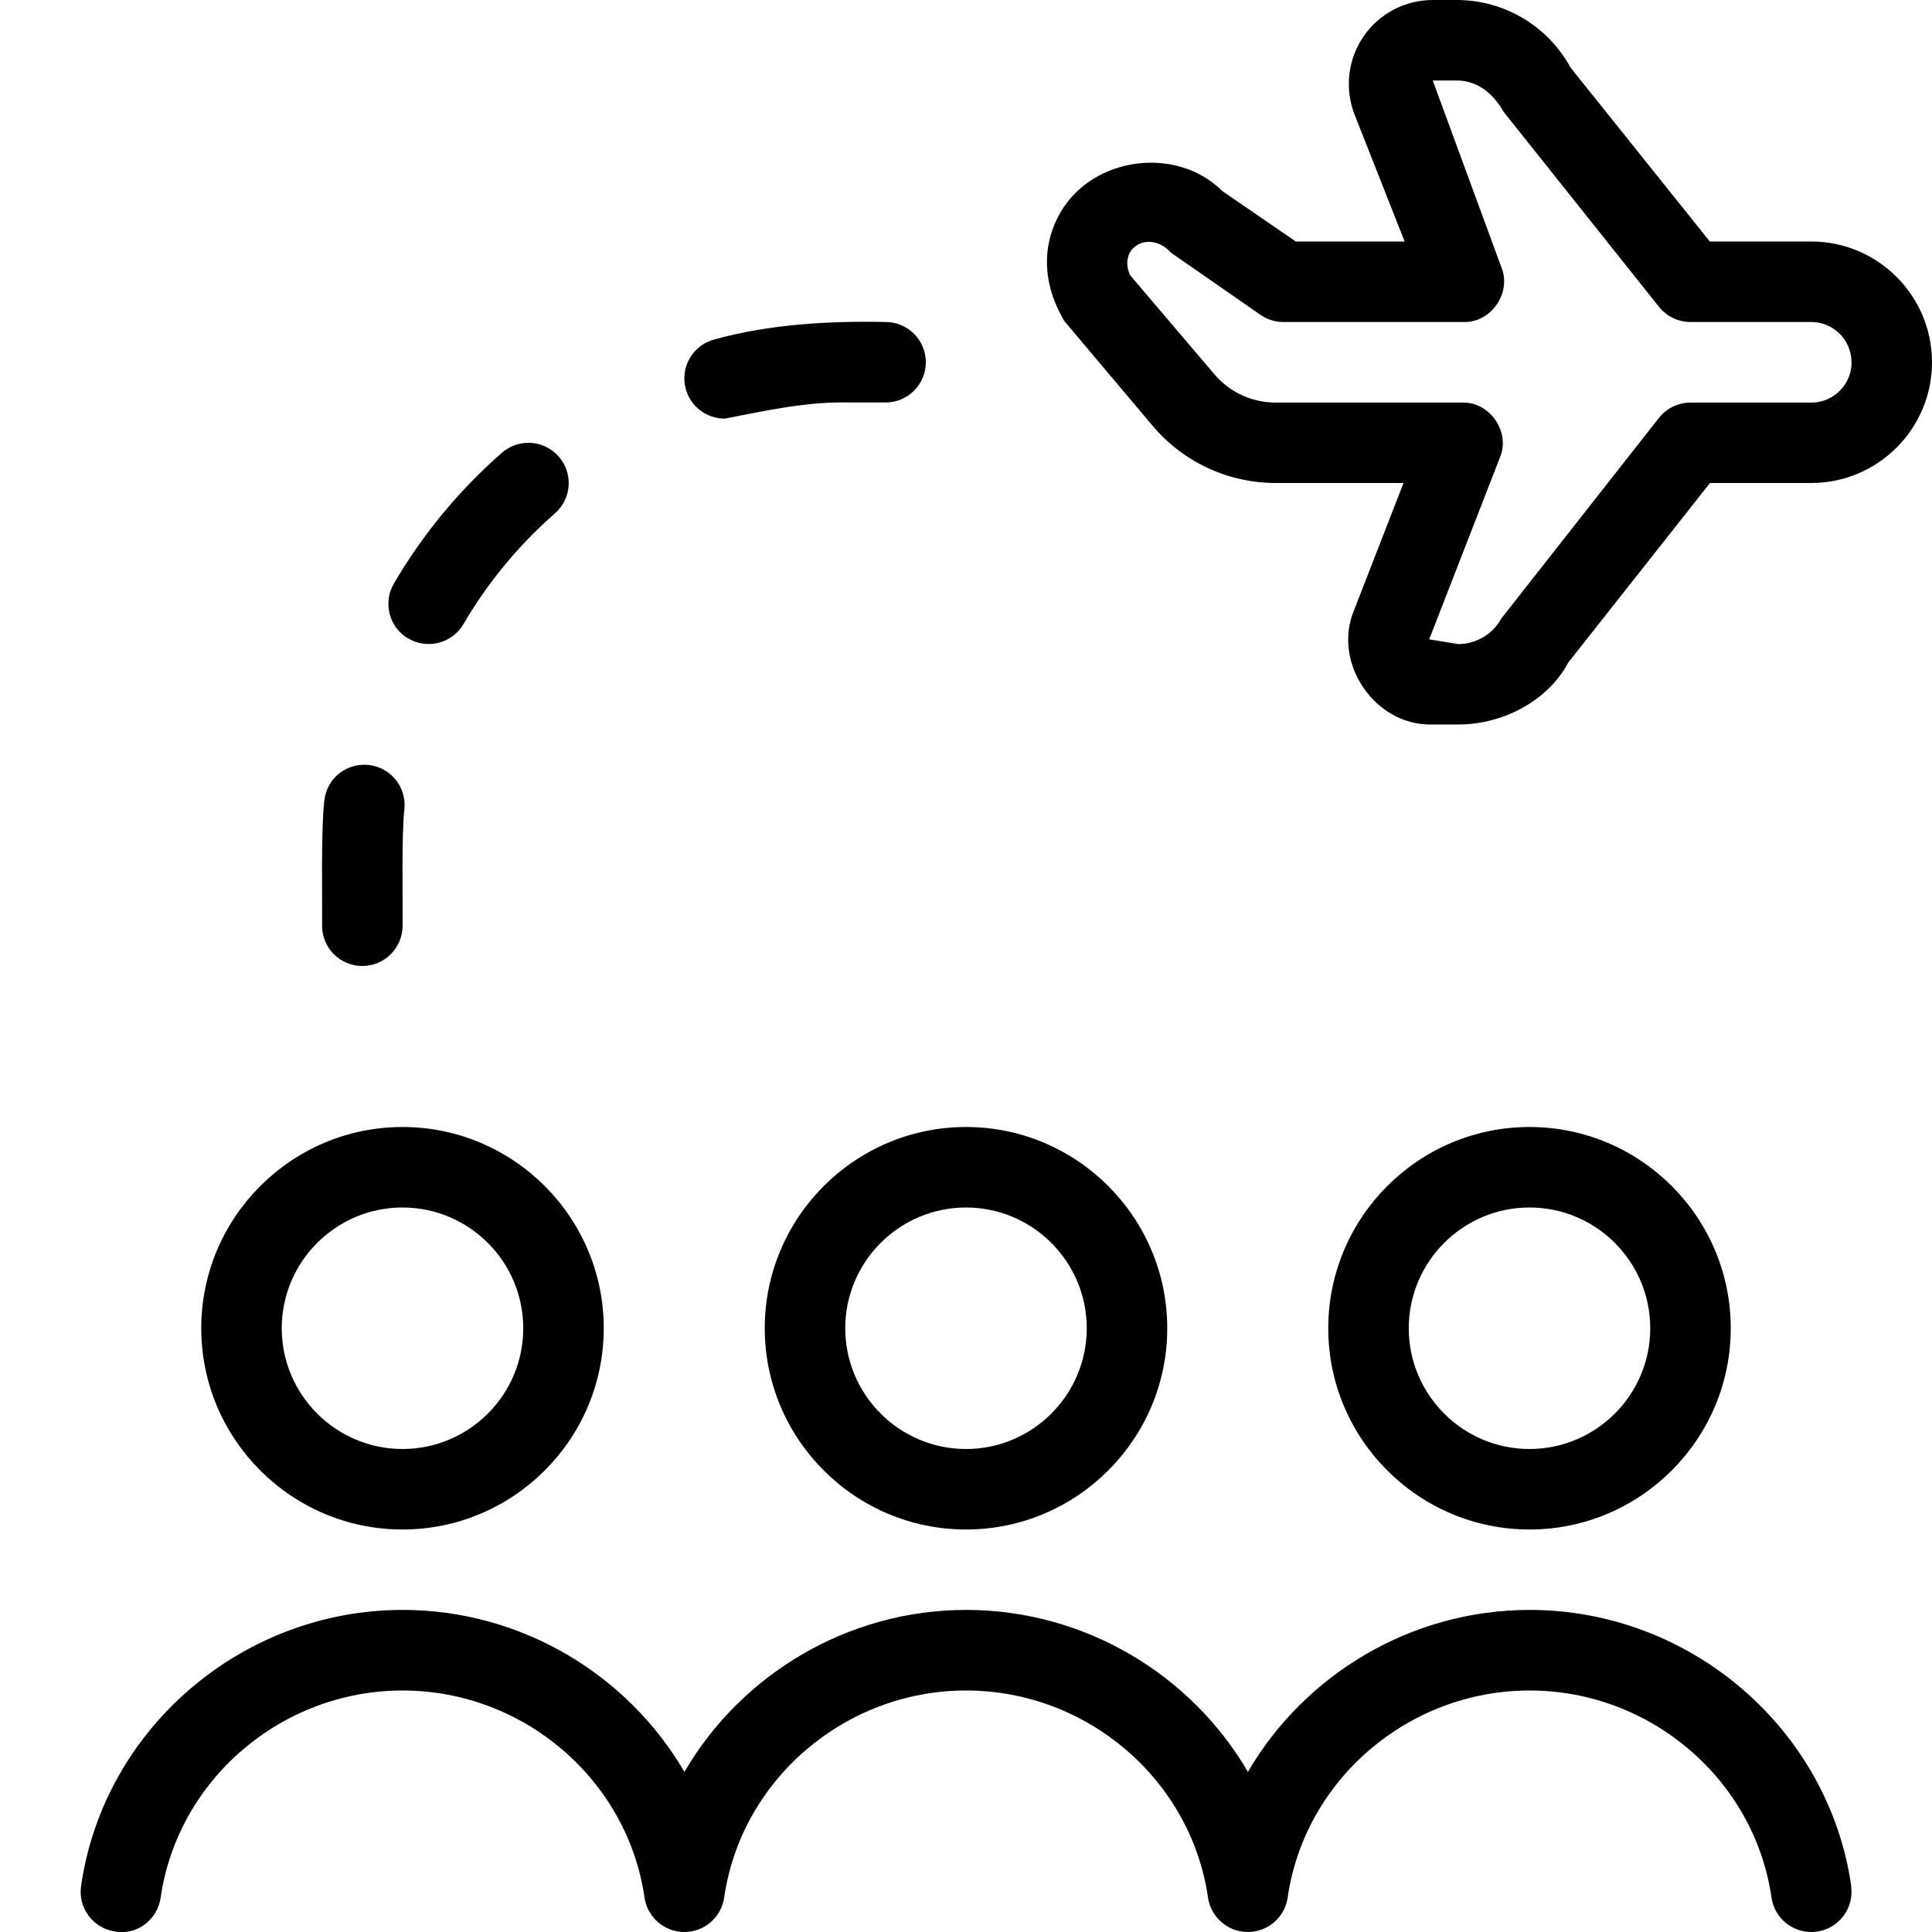 <?xml version="1.0" encoding="UTF-8"?>
<svg xmlns="http://www.w3.org/2000/svg" id="Layer_1" data-name="Layer 1" viewBox="0 0 24 24">
  <path d="M22.995,23.429c.04,.273-.15,.527-.423,.566-.024,.004-.048,.005-.072,.005-.245,0-.458-.179-.494-.429-.212-1.466-1.504-2.571-3.005-2.571s-2.793,1.105-3.005,2.571c-.035,.246-.246,.429-.495,.429s-.459-.183-.495-.429c-.212-1.466-1.504-2.571-3.005-2.571s-2.793,1.105-3.005,2.571c-.035,.246-.246,.429-.495,.429s-.459-.183-.495-.429c-.212-1.466-1.504-2.571-3.005-2.571s-2.793,1.105-3.005,2.571c-.039,.273-.29,.473-.566,.423-.273-.039-.463-.293-.423-.566,.282-1.955,2-3.429,3.995-3.429,1.474,0,2.796,.804,3.5,2.012,.704-1.208,2.026-2.012,3.5-2.012s2.796,.804,3.5,2.012c.704-1.208,2.026-2.012,3.5-2.012,1.995,0,3.712,1.474,3.995,3.429ZM2.5,16.5c0-1.378,1.122-2.5,2.5-2.5s2.5,1.122,2.5,2.5-1.122,2.5-2.5,2.5-2.5-1.122-2.5-2.5Zm1,0c0,.827,.673,1.5,1.5,1.5s1.5-.673,1.5-1.5-.673-1.5-1.5-1.5-1.5,.673-1.5,1.5Zm8.5-2.5c1.378,0,2.5,1.122,2.5,2.5s-1.122,2.5-2.5,2.5-2.5-1.122-2.5-2.5,1.122-2.5,2.5-2.5Zm-1.5,2.5c0,.827,.673,1.5,1.5,1.5s1.5-.673,1.5-1.5-.673-1.5-1.5-1.5-1.5,.673-1.5,1.5Zm8.5,2.5c-1.378,0-2.5-1.122-2.5-2.5s1.122-2.5,2.5-2.5,2.5,1.122,2.5,2.5-1.122,2.5-2.5,2.5Zm0-1c.827,0,1.5-.673,1.5-1.5s-.673-1.5-1.5-1.5-1.5,.673-1.5,1.5,.673,1.5,1.5,1.5Zm5-13.5c0,.827-.673,1.5-1.5,1.5h-1.258l-1.761,2.231c-.235,.447-.777,.769-1.368,.769h-.32c-.711,.02-1.248-.765-.972-1.421l.614-1.579h-1.588c-.59,0-1.148-.259-1.529-.711l-1.096-1.3c-.281-.474-.279-.952-.048-1.351,.403-.695,1.444-.831,2.012-.263l.911,.625h1.352l-.621-1.574c-.126-.322-.086-.684,.108-.97s.517-.456,.862-.456h.298c.59,0,1.132,.322,1.414,.84l1.73,2.16h1.26c.827,0,1.5,.673,1.5,1.5Zm-1,0c0-.276-.224-.5-.5-.5h-1.5c-.152,0-.296-.069-.391-.188l-1.929-2.421c-.155-.269-.36-.391-.584-.391h-.298l.851,2.316c.134,.315-.123,.693-.465,.684h-2.241c-.102,0-.202-.031-.285-.089l-1.11-.771c-.27-.297-.666-.062-.509,.279l1.044,1.227c.19,.226,.469,.355,.765,.355h2.319c.341-.01,.599,.367,.466,.681l-.879,2.26,.36,.059c.224,0,.429-.122,.536-.318l1.958-2.492c.095-.12,.24-.19,.393-.19h1.5c.276,0,.5-.224,.5-.5Zm-14,.701c.51-.098,1.022-.215,1.552-.201h.449c.276,0,.5-.224,.5-.5s-.224-.5-.5-.5c-.711-.015-1.444,.028-2.128,.217-.267,.071-.426,.344-.355,.611,.059,.224,.262,.372,.483,.372Zm-3.927,2.731c.235,.138,.544,.061,.684-.179,.302-.517,.685-.98,1.137-1.376,.208-.182,.229-.498,.046-.706-.182-.208-.499-.228-.706-.046-.533,.467-.984,1.014-1.341,1.624-.139,.239-.059,.545,.179,.684Zm-.572,4.068c.276,0,.5-.224,.5-.5,.004-.353-.015-1.111,.023-1.455,.025-.275-.178-.518-.453-.543-.282-.024-.518,.178-.543,.453-.042,.388-.023,1.148-.027,1.545,0,.276,.224,.5,.5,.5Z"/>
</svg>
